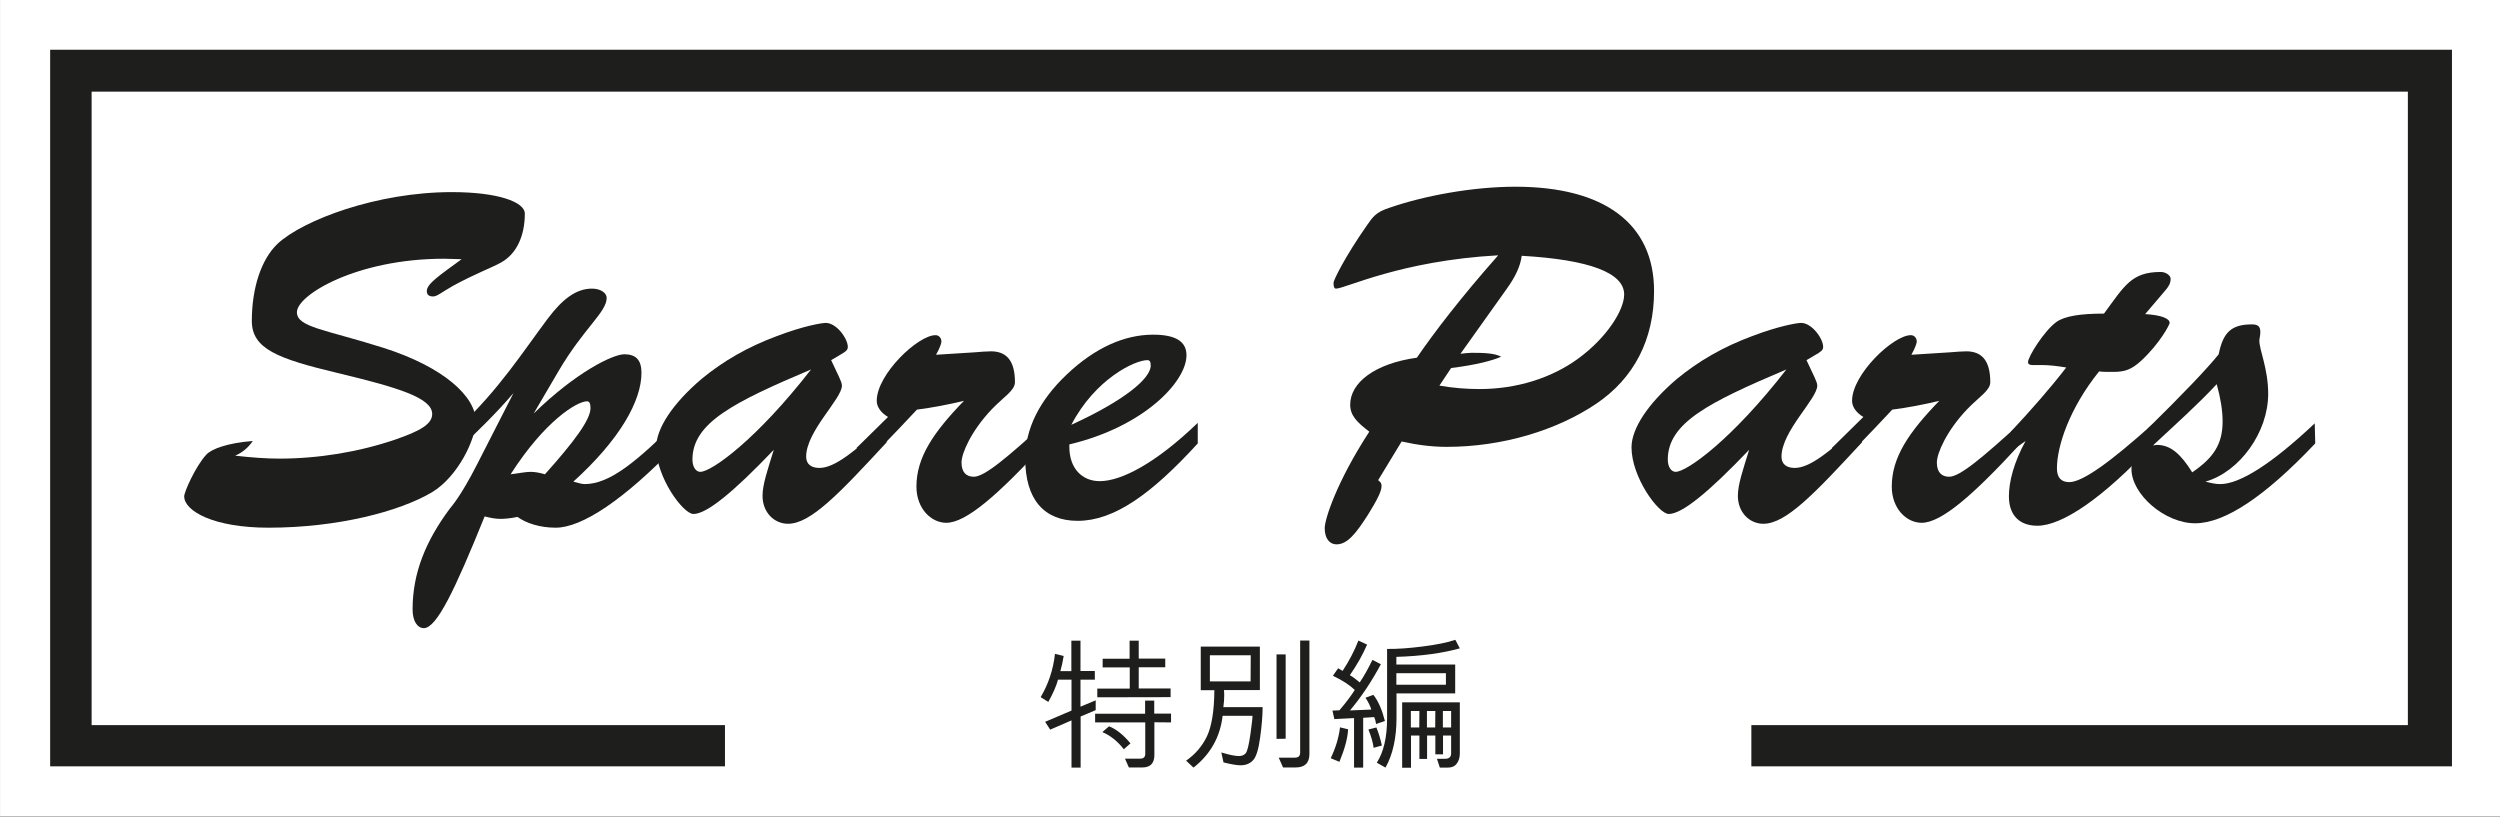 <?xml version="1.0" encoding="UTF-8" standalone="no"?>
<!DOCTYPE svg PUBLIC "-//W3C//DTD SVG 1.1//EN" "http://www.w3.org/Graphics/SVG/1.1/DTD/svg11.dtd">
<svg width="100%" height="100%" viewBox="0 0 2250 735" version="1.1" xmlns="http://www.w3.org/2000/svg" xmlns:xlink="http://www.w3.org/1999/xlink" xml:space="preserve" xmlns:serif="http://www.serif.com/" style="fill-rule:evenodd;clip-rule:evenodd;stroke-linejoin:round;stroke-miterlimit:2;">
    <rect x="0" y="0" width="2250" height="735" fill="#808080" stroke="none"/>
    <g transform="matrix(1,0,0,1,-150,-82.5)">
        <g transform="matrix(1.153,0,0,2.479,-14.105,-1553.92)">
            <rect x="142.373" y="660" width="1952.03" height="296.441" style="fill:white;"/>
            <g transform="matrix(0.865,0,0,0.394,22.608,402.085)">
                <rect x="183.671" y="700.725" width="2167.37" height="660.31" style="fill:rgb(30,30,28);"/>
            </g>
            <g transform="matrix(0.866,0,0,0.382,12.743,410.869)">
                <rect x="232.223" y="739.567" width="2087.75" height="602.048" style="fill:white;"/>
            </g>
            <g transform="matrix(0.868,0,0,0.403,14.689,389.226)">
                <rect x="799" y="1272" width="923" height="103.725" style="fill:white;"/>
            </g>
            <g transform="matrix(0.656,0,0,0.304,463.548,699.888)">
                <g transform="matrix(172.414,0,0,172.414,741,775)">
                    <path d="M0.941,-0.425L0.435,-0.424L0.435,-0.484L0.659,-0.484L0.659,-0.631L0.472,-0.631L0.472,-0.691L0.658,-0.691L0.658,-0.816L0.721,-0.816L0.721,-0.692L0.904,-0.692L0.904,-0.632L0.721,-0.632L0.721,-0.485L0.941,-0.485L0.941,-0.425ZM0.424,-0.335L0.32,-0.291L0.32,0.063L0.257,0.063L0.257,-0.264L0.11,-0.2L0.075,-0.254L0.257,-0.332L0.257,-0.546L0.164,-0.546C0.152,-0.501 0.129,-0.45 0.097,-0.392L0.044,-0.425C0.098,-0.516 0.131,-0.616 0.143,-0.725L0.203,-0.71C0.197,-0.671 0.189,-0.636 0.18,-0.605L0.256,-0.605L0.256,-0.816L0.319,-0.816L0.319,-0.606L0.418,-0.606L0.418,-0.546L0.319,-0.546L0.319,-0.359L0.424,-0.403L0.424,-0.335ZM0.944,-0.25L0.829,-0.251L0.829,-0.024C0.829,0.033 0.801,0.062 0.746,0.062L0.653,0.062L0.626,0.001L0.731,0.001C0.754,0.001 0.766,-0.01 0.766,-0.032L0.766,-0.25L0.42,-0.25L0.42,-0.31L0.765,-0.31L0.765,-0.401L0.828,-0.401L0.828,-0.311L0.944,-0.311L0.944,-0.25ZM0.664,-0.105L0.618,-0.064C0.574,-0.121 0.524,-0.16 0.47,-0.183L0.516,-0.223C0.565,-0.204 0.614,-0.165 0.664,-0.105Z" style="fill:rgb(30,30,28);fill-rule:nonzero;"/>
                </g>
                <g transform="matrix(172.414,0,0,172.414,913.414,775)">
                    <path d="M0.899,-0.032C0.899,0.031 0.867,0.062 0.804,0.062L0.717,0.062L0.687,-0.006L0.798,-0.006C0.823,-0.006 0.835,-0.017 0.835,-0.04L0.835,-0.817L0.899,-0.817L0.899,-0.032ZM0.576,-0.356C0.576,-0.298 0.57,-0.228 0.559,-0.146C0.548,-0.064 0.532,-0.011 0.51,0.012C0.489,0.035 0.46,0.047 0.424,0.047C0.397,0.047 0.358,0.04 0.306,0.027L0.291,-0.042C0.347,-0.025 0.387,-0.017 0.412,-0.017C0.432,-0.017 0.447,-0.023 0.458,-0.035C0.47,-0.047 0.481,-0.092 0.492,-0.17C0.503,-0.248 0.507,-0.29 0.506,-0.296L0.3,-0.296C0.283,-0.149 0.216,-0.029 0.099,0.063L0.048,0.015C0.111,-0.029 0.159,-0.085 0.192,-0.154C0.224,-0.222 0.242,-0.329 0.243,-0.473L0.149,-0.473L0.149,-0.775L0.557,-0.775L0.557,-0.474L0.309,-0.474C0.31,-0.465 0.311,-0.453 0.311,-0.439C0.311,-0.41 0.309,-0.382 0.305,-0.356L0.576,-0.356ZM0.493,-0.534L0.494,-0.715L0.212,-0.715L0.212,-0.534L0.493,-0.534ZM0.735,-0.137L0.672,-0.136L0.672,-0.721L0.735,-0.721L0.735,-0.137Z" style="fill:rgb(30,30,28);fill-rule:nonzero;"/>
                </g>
                <g transform="matrix(172.414,0,0,172.414,1085.83,775)">
                    <path d="M0.905,-0.451L0.5,-0.451L0.5,-0.282C0.5,-0.144 0.475,-0.028 0.424,0.063L0.364,0.029C0.411,-0.044 0.435,-0.147 0.435,-0.279L0.435,-0.759C0.505,-0.758 0.587,-0.764 0.681,-0.776C0.775,-0.788 0.85,-0.803 0.906,-0.822L0.937,-0.763C0.815,-0.729 0.669,-0.709 0.499,-0.704L0.499,-0.651L0.905,-0.651L0.905,-0.451ZM0.841,-0.511L0.841,-0.591L0.499,-0.591L0.499,-0.511L0.841,-0.511ZM0.42,-0.26L0.359,-0.239C0.357,-0.255 0.353,-0.271 0.346,-0.287L0.27,-0.282L0.27,0.063L0.207,0.063L0.207,-0.28L0.071,-0.273L0.058,-0.332L0.106,-0.334C0.152,-0.388 0.187,-0.435 0.212,-0.475C0.174,-0.511 0.124,-0.543 0.061,-0.573L0.097,-0.625L0.128,-0.607C0.174,-0.677 0.21,-0.747 0.237,-0.817L0.297,-0.789C0.267,-0.719 0.227,-0.648 0.178,-0.577C0.201,-0.564 0.223,-0.547 0.246,-0.527C0.273,-0.566 0.302,-0.618 0.334,-0.683L0.392,-0.653C0.328,-0.533 0.257,-0.426 0.179,-0.333L0.326,-0.339C0.319,-0.363 0.306,-0.39 0.286,-0.421L0.34,-0.441C0.374,-0.399 0.4,-0.338 0.42,-0.26ZM0.937,-0.035C0.937,-0.007 0.93,0.017 0.916,0.035C0.902,0.054 0.882,0.063 0.855,0.063L0.799,0.063L0.779,0.002L0.835,0.002C0.863,0.002 0.877,-0.011 0.877,-0.036L0.877,-0.159L0.821,-0.159L0.821,-0.029L0.768,-0.029L0.768,-0.159L0.711,-0.159L0.711,0.003L0.658,0.003L0.658,-0.159L0.6,-0.159L0.6,0.064L0.539,0.064L0.539,-0.389L0.937,-0.389L0.937,-0.035ZM0.877,-0.215L0.877,-0.329L0.82,-0.329L0.82,-0.215L0.877,-0.215ZM0.767,-0.215L0.768,-0.329L0.71,-0.329L0.71,-0.215L0.767,-0.215ZM0.657,-0.215L0.658,-0.329L0.599,-0.329L0.599,-0.215L0.657,-0.215ZM0.166,-0.202C0.163,-0.142 0.143,-0.067 0.106,0.023L0.046,-0.002C0.08,-0.074 0.102,-0.145 0.11,-0.216L0.166,-0.202ZM0.399,-0.09L0.342,-0.074C0.338,-0.109 0.326,-0.151 0.306,-0.201L0.361,-0.215C0.375,-0.182 0.388,-0.14 0.399,-0.09Z" style="fill:rgb(30,30,28);fill-rule:nonzero;"/>
                </g>
            </g>
            <g transform="matrix(0.869,0,0,0.404,-0.088,404.772)">
                <g transform="matrix(440.246,0,0,440.246,290.593,1093.47)">
                    <path d="M0.192,-0.118C0.208,-0.125 0.219,-0.135 0.228,-0.148C0.177,-0.144 0.144,-0.132 0.133,-0.12C0.111,-0.096 0.088,-0.044 0.088,-0.035C0.088,-0.005 0.148,0.029 0.26,0.029C0.401,0.029 0.527,-0.004 0.593,-0.043C0.647,-0.075 0.683,-0.153 0.683,-0.188C0.683,-0.239 0.617,-0.299 0.495,-0.338C0.375,-0.376 0.318,-0.38 0.318,-0.411C0.318,-0.446 0.44,-0.52 0.618,-0.52C0.633,-0.52 0.644,-0.519 0.654,-0.519C0.609,-0.486 0.583,-0.469 0.583,-0.454C0.583,-0.446 0.588,-0.443 0.596,-0.443C0.604,-0.443 0.614,-0.452 0.637,-0.465C0.681,-0.489 0.716,-0.502 0.734,-0.512C0.767,-0.53 0.783,-0.568 0.783,-0.612C0.783,-0.636 0.728,-0.656 0.634,-0.656C0.481,-0.656 0.331,-0.599 0.279,-0.551C0.245,-0.519 0.226,-0.46 0.226,-0.393C0.226,-0.336 0.279,-0.316 0.4,-0.287C0.525,-0.257 0.594,-0.236 0.594,-0.203C0.594,-0.182 0.568,-0.168 0.519,-0.151C0.446,-0.126 0.363,-0.112 0.282,-0.112C0.257,-0.112 0.227,-0.114 0.192,-0.118Z" style="fill:rgb(30,30,28);fill-rule:nonzero;"/>
                </g>
                <g transform="matrix(440.246,0,0,440.246,573.671,1093.47)">
                    <path d="M0.111,-0.08C0.18,-0.188 0.246,-0.229 0.267,-0.229C0.272,-0.229 0.274,-0.224 0.274,-0.215C0.274,-0.192 0.242,-0.148 0.181,-0.08C0.171,-0.083 0.161,-0.085 0.152,-0.085C0.141,-0.085 0.128,-0.082 0.111,-0.08ZM0.058,0.006C0.07,0.009 0.08,0.011 0.09,0.011C0.099,0.011 0.111,0.01 0.125,0.007C0.143,0.02 0.171,0.029 0.203,0.029C0.256,0.029 0.342,-0.027 0.452,-0.142L0.451,-0.188C0.369,-0.107 0.314,-0.06 0.262,-0.06C0.257,-0.06 0.25,-0.062 0.239,-0.065C0.334,-0.151 0.378,-0.23 0.378,-0.287C0.378,-0.313 0.367,-0.325 0.343,-0.325C0.32,-0.325 0.245,-0.289 0.158,-0.204L0.209,-0.291C0.26,-0.378 0.307,-0.411 0.307,-0.44C0.307,-0.45 0.295,-0.459 0.277,-0.459C0.245,-0.459 0.217,-0.438 0.187,-0.398C0.138,-0.333 0.087,-0.252 0.004,-0.175L0.004,-0.13C0.044,-0.168 0.083,-0.206 0.117,-0.246L0.044,-0.103C0.008,-0.032 -0.011,-0.013 -0.013,-0.01C-0.062,0.056 -0.089,0.121 -0.089,0.196C-0.089,0.22 -0.079,0.234 -0.066,0.234C-0.04,0.234 -0.003,0.157 0.058,0.006Z" style="fill:rgb(30,30,28);fill-rule:nonzero;"/>
                </g>
                <g transform="matrix(440.246,0,0,440.246,725.556,1093.47)">
                    <path d="M0.379,-0.294C0.268,-0.151 0.176,-0.085 0.153,-0.085C0.144,-0.085 0.137,-0.095 0.137,-0.11C0.137,-0.185 0.221,-0.227 0.379,-0.294ZM0.303,-0.13C0.29,-0.088 0.28,-0.059 0.28,-0.036C0.28,-0.002 0.304,0.021 0.332,0.021C0.378,0.021 0.436,-0.04 0.533,-0.145L0.532,-0.186C0.468,-0.126 0.427,-0.093 0.396,-0.093C0.379,-0.093 0.369,-0.101 0.369,-0.116C0.369,-0.168 0.442,-0.234 0.442,-0.261C0.442,-0.266 0.439,-0.272 0.436,-0.279L0.42,-0.313L0.437,-0.323C0.449,-0.33 0.454,-0.333 0.454,-0.34C0.454,-0.357 0.431,-0.389 0.409,-0.389C0.401,-0.389 0.364,-0.383 0.309,-0.362C0.25,-0.34 0.201,-0.312 0.156,-0.275C0.096,-0.224 0.063,-0.173 0.063,-0.135C0.063,-0.074 0.118,0.001 0.139,0.001C0.166,0.001 0.22,-0.043 0.303,-0.13Z" style="fill:rgb(30,30,28);fill-rule:nonzero;"/>
                </g>
                <g transform="matrix(440.246,0,0,440.246,915.302,1093.47)">
                    <path d="M0.054,-0.102C0.081,-0.123 0.116,-0.161 0.164,-0.212C0.195,-0.216 0.227,-0.222 0.26,-0.23C0.197,-0.165 0.163,-0.114 0.163,-0.055C0.163,-0.01 0.193,0.019 0.224,0.019C0.264,0.019 0.329,-0.037 0.427,-0.144L0.427,-0.186C0.348,-0.114 0.302,-0.075 0.28,-0.075C0.264,-0.075 0.255,-0.085 0.255,-0.104C0.255,-0.123 0.275,-0.169 0.317,-0.213C0.341,-0.238 0.364,-0.251 0.364,-0.268C0.364,-0.313 0.346,-0.331 0.315,-0.331C0.306,-0.331 0.295,-0.33 0.282,-0.329L0.203,-0.324C0.211,-0.338 0.214,-0.348 0.214,-0.351C0.214,-0.358 0.209,-0.364 0.202,-0.364C0.166,-0.364 0.082,-0.284 0.082,-0.23C0.082,-0.218 0.09,-0.206 0.105,-0.197L0.041,-0.134L0.054,-0.102Z" style="fill:rgb(30,30,28);fill-rule:nonzero;"/>
                </g>
                <g transform="matrix(440.246,0,0,440.246,1056.62,1093.47)">
                    <path d="M0.158,-0.181C0.207,-0.275 0.288,-0.313 0.313,-0.313C0.318,-0.313 0.32,-0.31 0.32,-0.302C0.32,-0.275 0.265,-0.23 0.158,-0.181ZM0.154,-0.141C0.306,-0.177 0.393,-0.269 0.393,-0.323C0.393,-0.351 0.371,-0.365 0.325,-0.365C0.266,-0.365 0.206,-0.338 0.149,-0.284C0.093,-0.231 0.064,-0.173 0.064,-0.112C0.064,-0.028 0.103,0.015 0.171,0.015C0.245,0.015 0.321,-0.039 0.416,-0.143L0.416,-0.185C0.332,-0.104 0.261,-0.066 0.216,-0.066C0.18,-0.066 0.154,-0.092 0.154,-0.136L0.154,-0.141Z" style="fill:rgb(30,30,28);fill-rule:nonzero;"/>
                </g>
                <g transform="matrix(440.246,0,0,440.246,1315.05,1093.47)">
                    <path d="M0.322,-0.261L0.346,-0.297C0.396,-0.303 0.43,-0.312 0.448,-0.32C0.435,-0.327 0.415,-0.328 0.388,-0.328C0.382,-0.328 0.373,-0.327 0.365,-0.326L0.459,-0.458C0.477,-0.483 0.487,-0.504 0.49,-0.526C0.629,-0.518 0.699,-0.491 0.699,-0.447C0.699,-0.416 0.665,-0.36 0.605,-0.316C0.55,-0.276 0.479,-0.254 0.404,-0.254C0.378,-0.254 0.351,-0.256 0.322,-0.261ZM0.245,-0.147C0.276,-0.14 0.306,-0.136 0.337,-0.136C0.451,-0.136 0.562,-0.17 0.642,-0.224C0.719,-0.276 0.76,-0.355 0.76,-0.454C0.76,-0.592 0.658,-0.667 0.477,-0.667C0.391,-0.667 0.292,-0.649 0.22,-0.624C0.192,-0.615 0.186,-0.605 0.174,-0.588C0.128,-0.522 0.106,-0.476 0.106,-0.471C0.106,-0.464 0.107,-0.459 0.111,-0.459C0.13,-0.459 0.243,-0.516 0.442,-0.527C0.365,-0.44 0.311,-0.369 0.276,-0.318C0.19,-0.306 0.14,-0.267 0.14,-0.222C0.14,-0.2 0.154,-0.186 0.179,-0.167C0.112,-0.064 0.088,0.012 0.088,0.03C0.088,0.051 0.098,0.063 0.112,0.063C0.134,0.063 0.151,0.042 0.176,0.003C0.194,-0.026 0.204,-0.045 0.204,-0.056C0.204,-0.062 0.202,-0.064 0.197,-0.068L0.245,-0.147Z" style="fill:rgb(30,30,28);fill-rule:nonzero;"/>
                </g>
                <g transform="matrix(440.246,0,0,440.246,1601.65,1093.47)">
                    <path d="M0.379,-0.294C0.268,-0.151 0.176,-0.085 0.153,-0.085C0.144,-0.085 0.137,-0.095 0.137,-0.11C0.137,-0.185 0.221,-0.227 0.379,-0.294ZM0.303,-0.13C0.29,-0.088 0.28,-0.059 0.28,-0.036C0.28,-0.002 0.304,0.021 0.332,0.021C0.378,0.021 0.436,-0.04 0.533,-0.145L0.532,-0.186C0.468,-0.126 0.427,-0.093 0.396,-0.093C0.379,-0.093 0.369,-0.101 0.369,-0.116C0.369,-0.168 0.442,-0.234 0.442,-0.261C0.442,-0.266 0.439,-0.272 0.436,-0.279L0.42,-0.313L0.437,-0.323C0.449,-0.33 0.454,-0.333 0.454,-0.34C0.454,-0.357 0.431,-0.389 0.409,-0.389C0.401,-0.389 0.364,-0.383 0.309,-0.362C0.25,-0.34 0.201,-0.312 0.156,-0.275C0.096,-0.224 0.063,-0.173 0.063,-0.135C0.063,-0.074 0.118,0.001 0.139,0.001C0.166,0.001 0.22,-0.043 0.303,-0.13Z" style="fill:rgb(30,30,28);fill-rule:nonzero;"/>
                </g>
                <g transform="matrix(440.246,0,0,440.246,1791.39,1093.47)">
                    <path d="M0.054,-0.102C0.081,-0.123 0.116,-0.161 0.164,-0.212C0.195,-0.216 0.227,-0.222 0.26,-0.23C0.197,-0.165 0.163,-0.114 0.163,-0.055C0.163,-0.01 0.193,0.019 0.224,0.019C0.264,0.019 0.329,-0.037 0.427,-0.144L0.427,-0.186C0.348,-0.114 0.302,-0.075 0.28,-0.075C0.264,-0.075 0.255,-0.085 0.255,-0.104C0.255,-0.123 0.275,-0.169 0.317,-0.213C0.341,-0.238 0.364,-0.251 0.364,-0.268C0.364,-0.313 0.346,-0.331 0.315,-0.331C0.306,-0.331 0.295,-0.33 0.282,-0.329L0.203,-0.324C0.211,-0.338 0.214,-0.348 0.214,-0.351C0.214,-0.358 0.209,-0.364 0.202,-0.364C0.166,-0.364 0.082,-0.284 0.082,-0.23C0.082,-0.218 0.09,-0.206 0.105,-0.197L0.041,-0.134L0.054,-0.102Z" style="fill:rgb(30,30,28);fill-rule:nonzero;"/>
                </g>
                <g transform="matrix(440.246,0,0,440.246,1932.71,1093.47)">
                    <path d="M0.115,-0.148C0.091,-0.104 0.081,-0.065 0.081,-0.035C0.081,0.003 0.102,0.025 0.139,0.025C0.189,0.025 0.272,-0.03 0.377,-0.143L0.376,-0.184C0.287,-0.104 0.231,-0.064 0.204,-0.064C0.188,-0.064 0.179,-0.073 0.179,-0.092C0.179,-0.137 0.204,-0.214 0.265,-0.29C0.272,-0.289 0.281,-0.289 0.294,-0.289C0.318,-0.289 0.331,-0.294 0.35,-0.311C0.39,-0.348 0.409,-0.386 0.409,-0.389C0.409,-0.398 0.392,-0.405 0.359,-0.407L0.399,-0.454C0.407,-0.463 0.411,-0.47 0.411,-0.479C0.411,-0.486 0.401,-0.493 0.391,-0.493C0.331,-0.493 0.317,-0.465 0.275,-0.408C0.227,-0.408 0.195,-0.403 0.178,-0.391C0.153,-0.373 0.12,-0.32 0.12,-0.309C0.12,-0.305 0.123,-0.303 0.129,-0.303L0.148,-0.303C0.163,-0.303 0.18,-0.301 0.198,-0.298C0.164,-0.254 0.126,-0.211 0.085,-0.167L0.086,-0.127C0.095,-0.134 0.105,-0.141 0.115,-0.148Z" style="fill:rgb(30,30,28);fill-rule:nonzero;"/>
                </g>
                <g transform="matrix(440.246,0,0,440.246,2052.02,1093.47)">
                    <path d="M0.104,-0.139C0.15,-0.182 0.195,-0.222 0.234,-0.264C0.242,-0.235 0.246,-0.21 0.246,-0.188C0.246,-0.142 0.228,-0.114 0.184,-0.084C0.161,-0.121 0.14,-0.14 0.112,-0.14C0.11,-0.14 0.107,-0.139 0.104,-0.139ZM0.434,-0.184C0.346,-0.101 0.281,-0.06 0.241,-0.06C0.232,-0.06 0.223,-0.062 0.211,-0.065C0.281,-0.085 0.339,-0.166 0.339,-0.244C0.339,-0.296 0.321,-0.333 0.321,-0.353C0.321,-0.357 0.323,-0.363 0.323,-0.37C0.323,-0.381 0.319,-0.386 0.306,-0.386C0.264,-0.386 0.247,-0.37 0.238,-0.325C0.214,-0.295 0.166,-0.245 0.093,-0.173L0.093,-0.137C0.072,-0.128 0.06,-0.112 0.06,-0.091C0.06,-0.039 0.128,0.02 0.19,0.02C0.25,0.02 0.332,-0.034 0.435,-0.143L0.434,-0.184Z" style="fill:rgb(30,30,28);fill-rule:nonzero;"/>
                </g>
            </g>
        </g>
    </g>
</svg>
